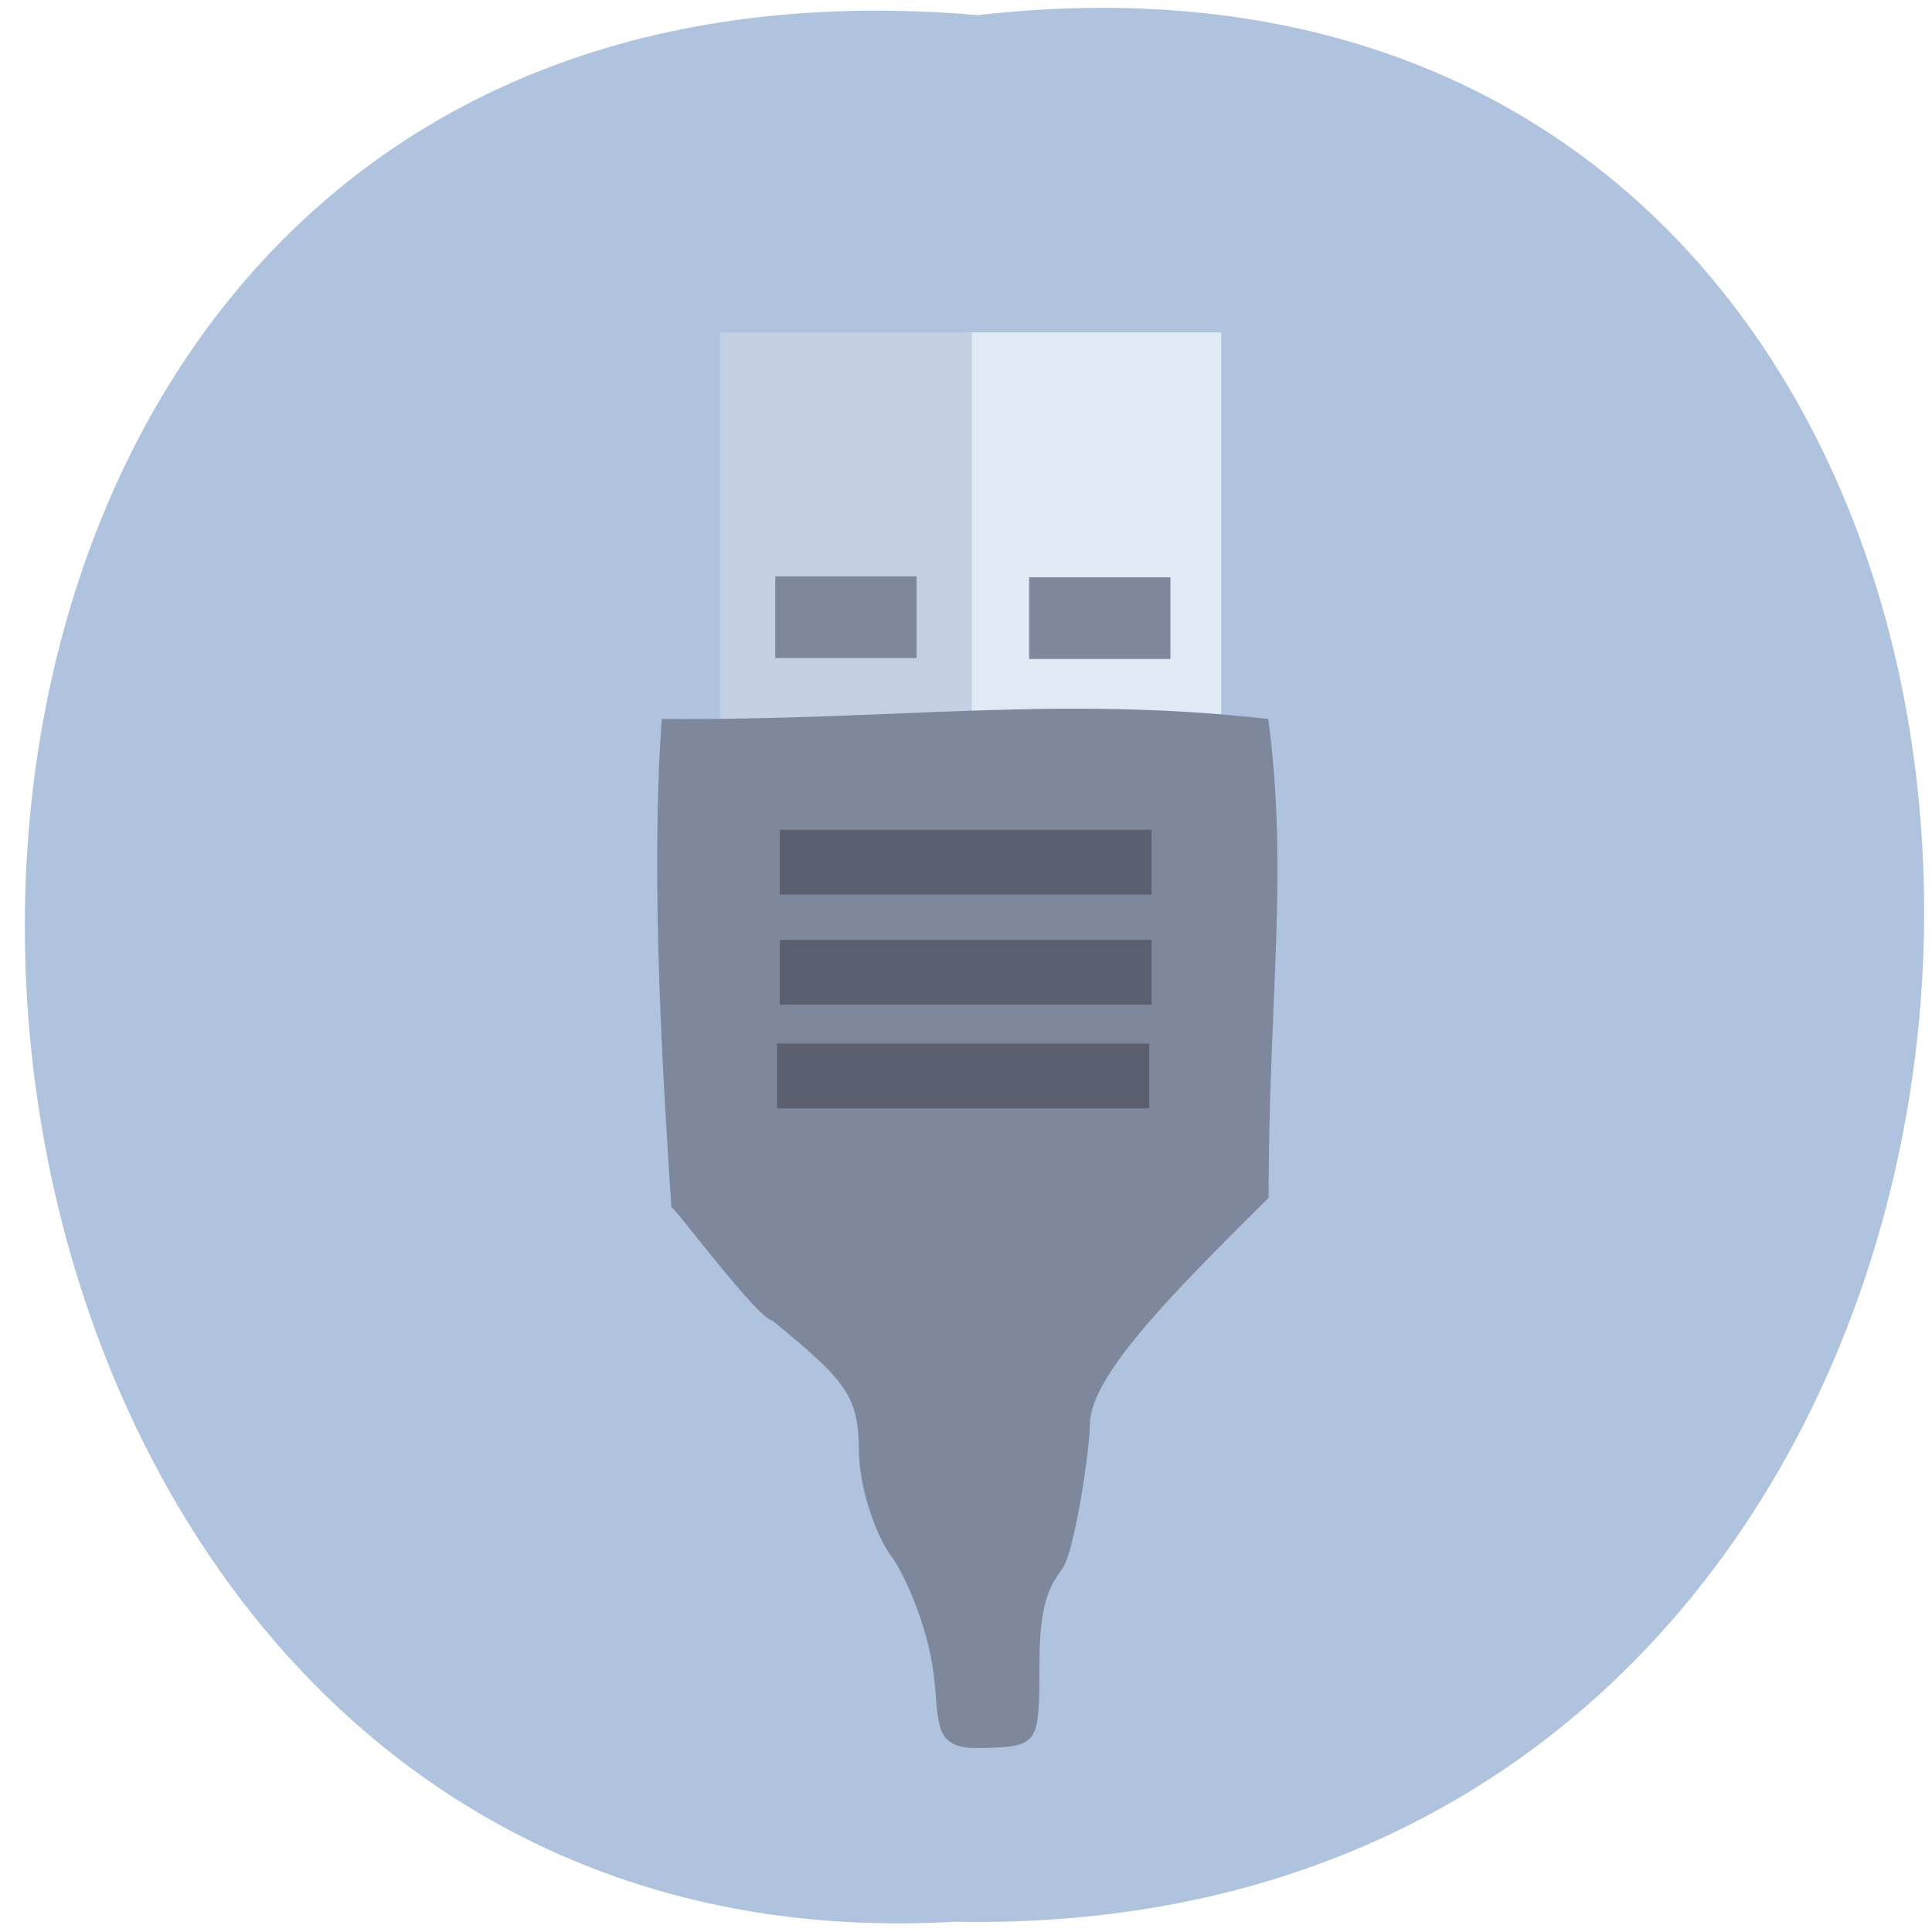 <svg xmlns="http://www.w3.org/2000/svg" viewBox="0 0 22 22"><path d="m 11.133 0.172 c 14.512 -1.652 14.313 21.992 -0.258 21.711 c -13.551 0.781 -14.773 -23 0.258 -21.711" fill="#b0c3de"/><path d="m 11.04 3.785 h 2.867 v 4.598 h -2.867" fill="#e0eaf5"/><path d="m 8.199 3.785 h 2.867 v 4.559 h -2.867" fill="#c3cfe3"/><g fill="#7f879d"><path d="m 10.613 18.941 c -0.066 -0.406 -0.277 -0.965 -0.473 -1.234 c -0.195 -0.277 -0.355 -0.797 -0.359 -1.184 c -0.008 -0.613 -0.117 -0.777 -0.984 -1.484 c -0.172 -0.023 -1.098 -1.273 -1.152 -1.293 c -0.082 -1.258 -0.246 -3.703 -0.109 -5.559 c 2.648 0.02 4.488 -0.273 6.906 0 c 0.234 1.77 0.004 3.168 0.004 5.453 c -1.137 1.125 -2.027 2.035 -2.035 2.574 c 0 0.277 -0.172 1.461 -0.316 1.652 c -0.156 0.211 -0.254 0.418 -0.258 1.039 c -0.004 0.961 0.012 0.988 -0.68 1 c -0.586 0.016 -0.441 -0.34 -0.543 -0.969"/><path d="m 8.828 6.563 h 1.609 v 0.93 h -1.609"/><path d="m 11.719 6.574 h 1.609 v 0.93 h -1.609"/></g><g fill="#5b5f70"><path d="m 8.879 9.449 h 4.234 v 0.738 h -4.234"/><path d="m 8.879 10.703 h 4.234 v 0.738 h -4.234"/><path d="m 8.848 11.883 h 4.238 v 0.738 h -4.238"/></g></svg>